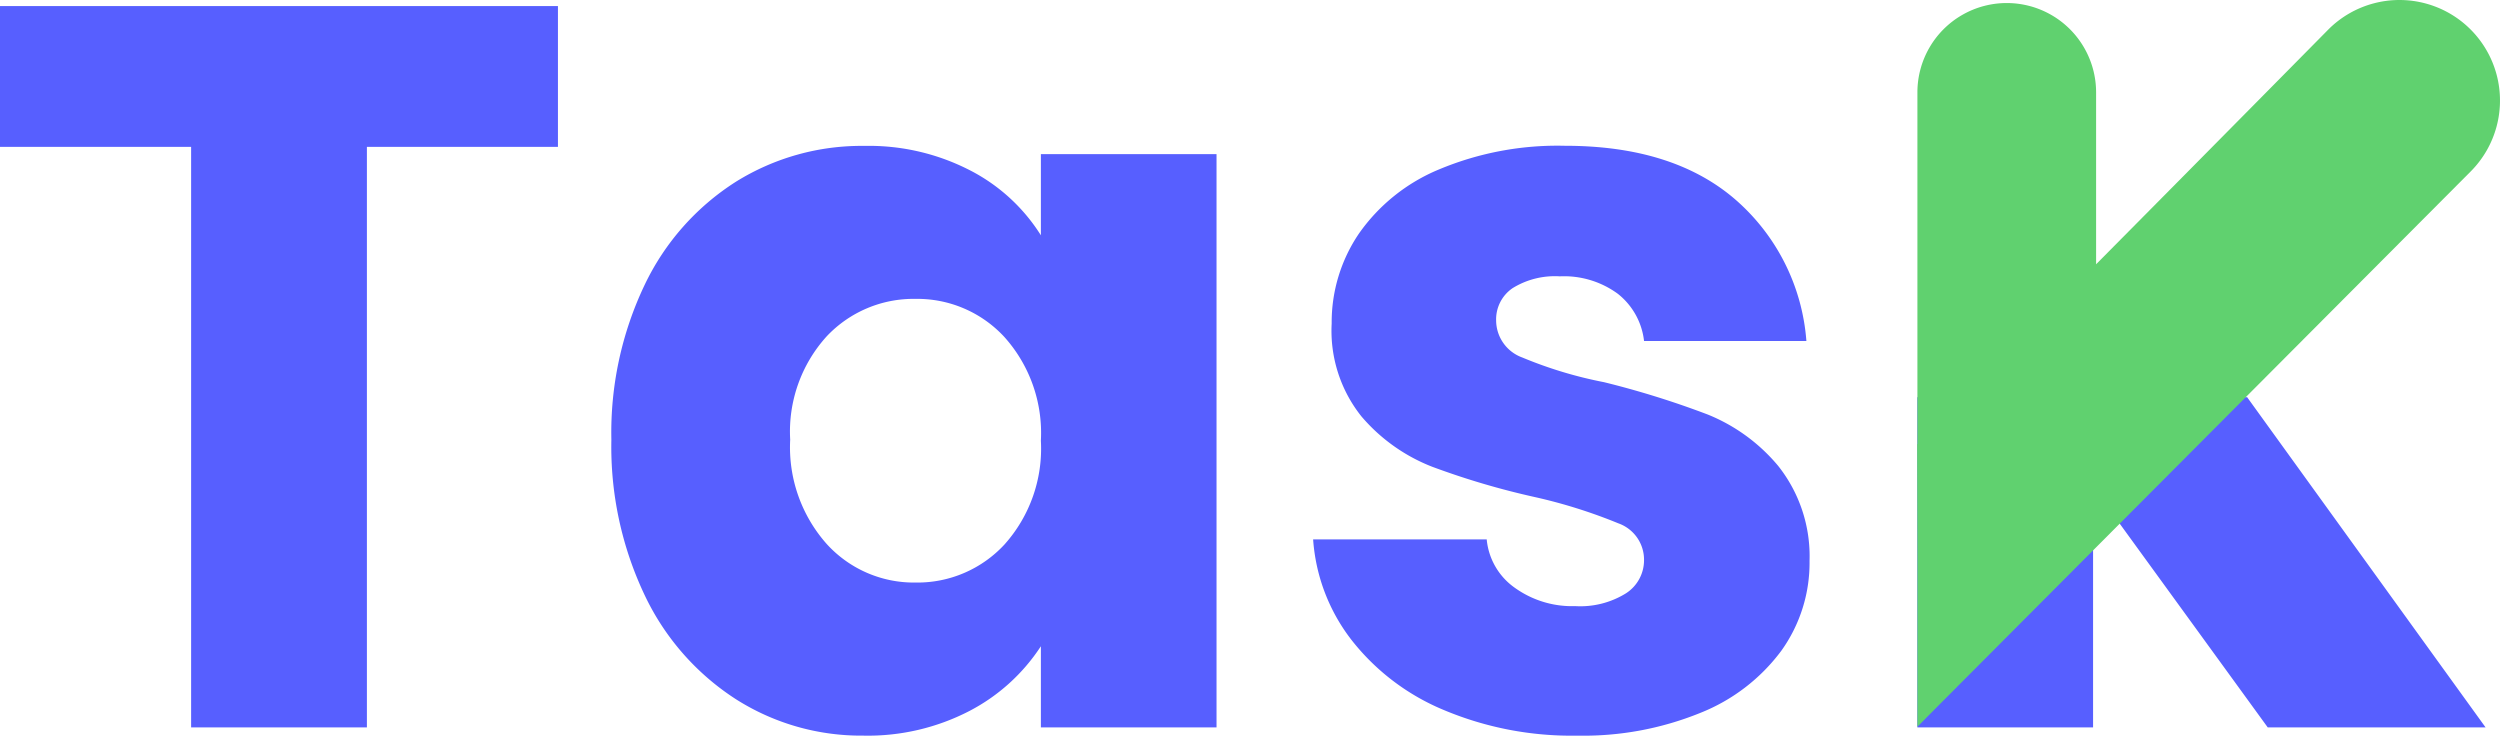 <svg xmlns="http://www.w3.org/2000/svg" width="164.188" height="48.313" viewBox="0 0 164.188 48.313"><defs><style>.a{fill:#575fff;}.b{fill:#60d16f;}</style></defs><g transform="translate(0 0.4)"><path class="a" d="M37.747-32.292v9.245H25.2V15.081H13.656V-23.047H1.1v-9.245ZM41.256-3.814A22.505,22.505,0,0,1,43.45-14a16.359,16.359,0,0,1,5.972-6.748,15.592,15.592,0,0,1,8.435-2.362,14.491,14.491,0,0,1,6.984,1.62,11.931,11.931,0,0,1,4.623,4.251v-5.331H81V15.081H69.464V9.75A12.461,12.461,0,0,1,64.774,14a14.491,14.491,0,0,1-6.984,1.62,15.311,15.311,0,0,1-8.368-2.4A16.554,16.554,0,0,1,43.45,6.409,22.719,22.719,0,0,1,41.256-3.814Zm28.208.067a9.435,9.435,0,0,0-2.4-6.816,7.783,7.783,0,0,0-5.837-2.5A7.835,7.835,0,0,0,55.394-10.6,9.315,9.315,0,0,0,53-3.814a9.556,9.556,0,0,0,2.4,6.85,7.734,7.734,0,0,0,5.837,2.531,7.783,7.783,0,0,0,5.837-2.5A9.435,9.435,0,0,0,69.464-3.747ZM104.69,15.621a21.643,21.643,0,0,1-8.773-1.687,14.983,14.983,0,0,1-6.073-4.623,12.159,12.159,0,0,1-2.5-6.58h11.4A4.384,4.384,0,0,0,100.574,5.9a6.447,6.447,0,0,0,3.981,1.215,5.683,5.683,0,0,0,3.34-.844,2.583,2.583,0,0,0,1.181-2.193,2.53,2.53,0,0,0-1.687-2.4,34.082,34.082,0,0,0-5.466-1.721,51.319,51.319,0,0,1-6.748-1.991,11.659,11.659,0,0,1-4.656-3.307,9.012,9.012,0,0,1-1.957-6.107,10.37,10.37,0,0,1,1.788-5.9,12.04,12.04,0,0,1,5.264-4.218,20.155,20.155,0,0,1,8.267-1.552q7.086,0,11.168,3.509a13.654,13.654,0,0,1,4.69,9.313H109.077a4.6,4.6,0,0,0-1.721-3.1,5.969,5.969,0,0,0-3.813-1.147,5.271,5.271,0,0,0-3.1.776,2.478,2.478,0,0,0-1.08,2.126,2.6,2.6,0,0,0,1.721,2.429,27.562,27.562,0,0,0,5.365,1.62,58.693,58.693,0,0,1,6.816,2.126,11.757,11.757,0,0,1,4.623,3.374,9.547,9.547,0,0,1,2.058,6.242,9.907,9.907,0,0,1-1.856,5.9,12.274,12.274,0,0,1-5.331,4.083A20.388,20.388,0,0,1,104.69,15.621Zm45.349-.54L138.567-.71V15.081h-11.54V-6.605h21.659l15.66,21.686Z" transform="translate(-1.104 32.292)"/></g><path class="b" d="M.018,36.584,0,29.177l.018-.018V6.068a5.868,5.868,0,1,1,11.736,0V17.356C19.51,9.532,27.01,1.934,27.01,1.934a6.6,6.6,0,1,1,9.336,9.336L1.163,46.575.018,47.728Z" transform="translate(125.908)"/></svg>